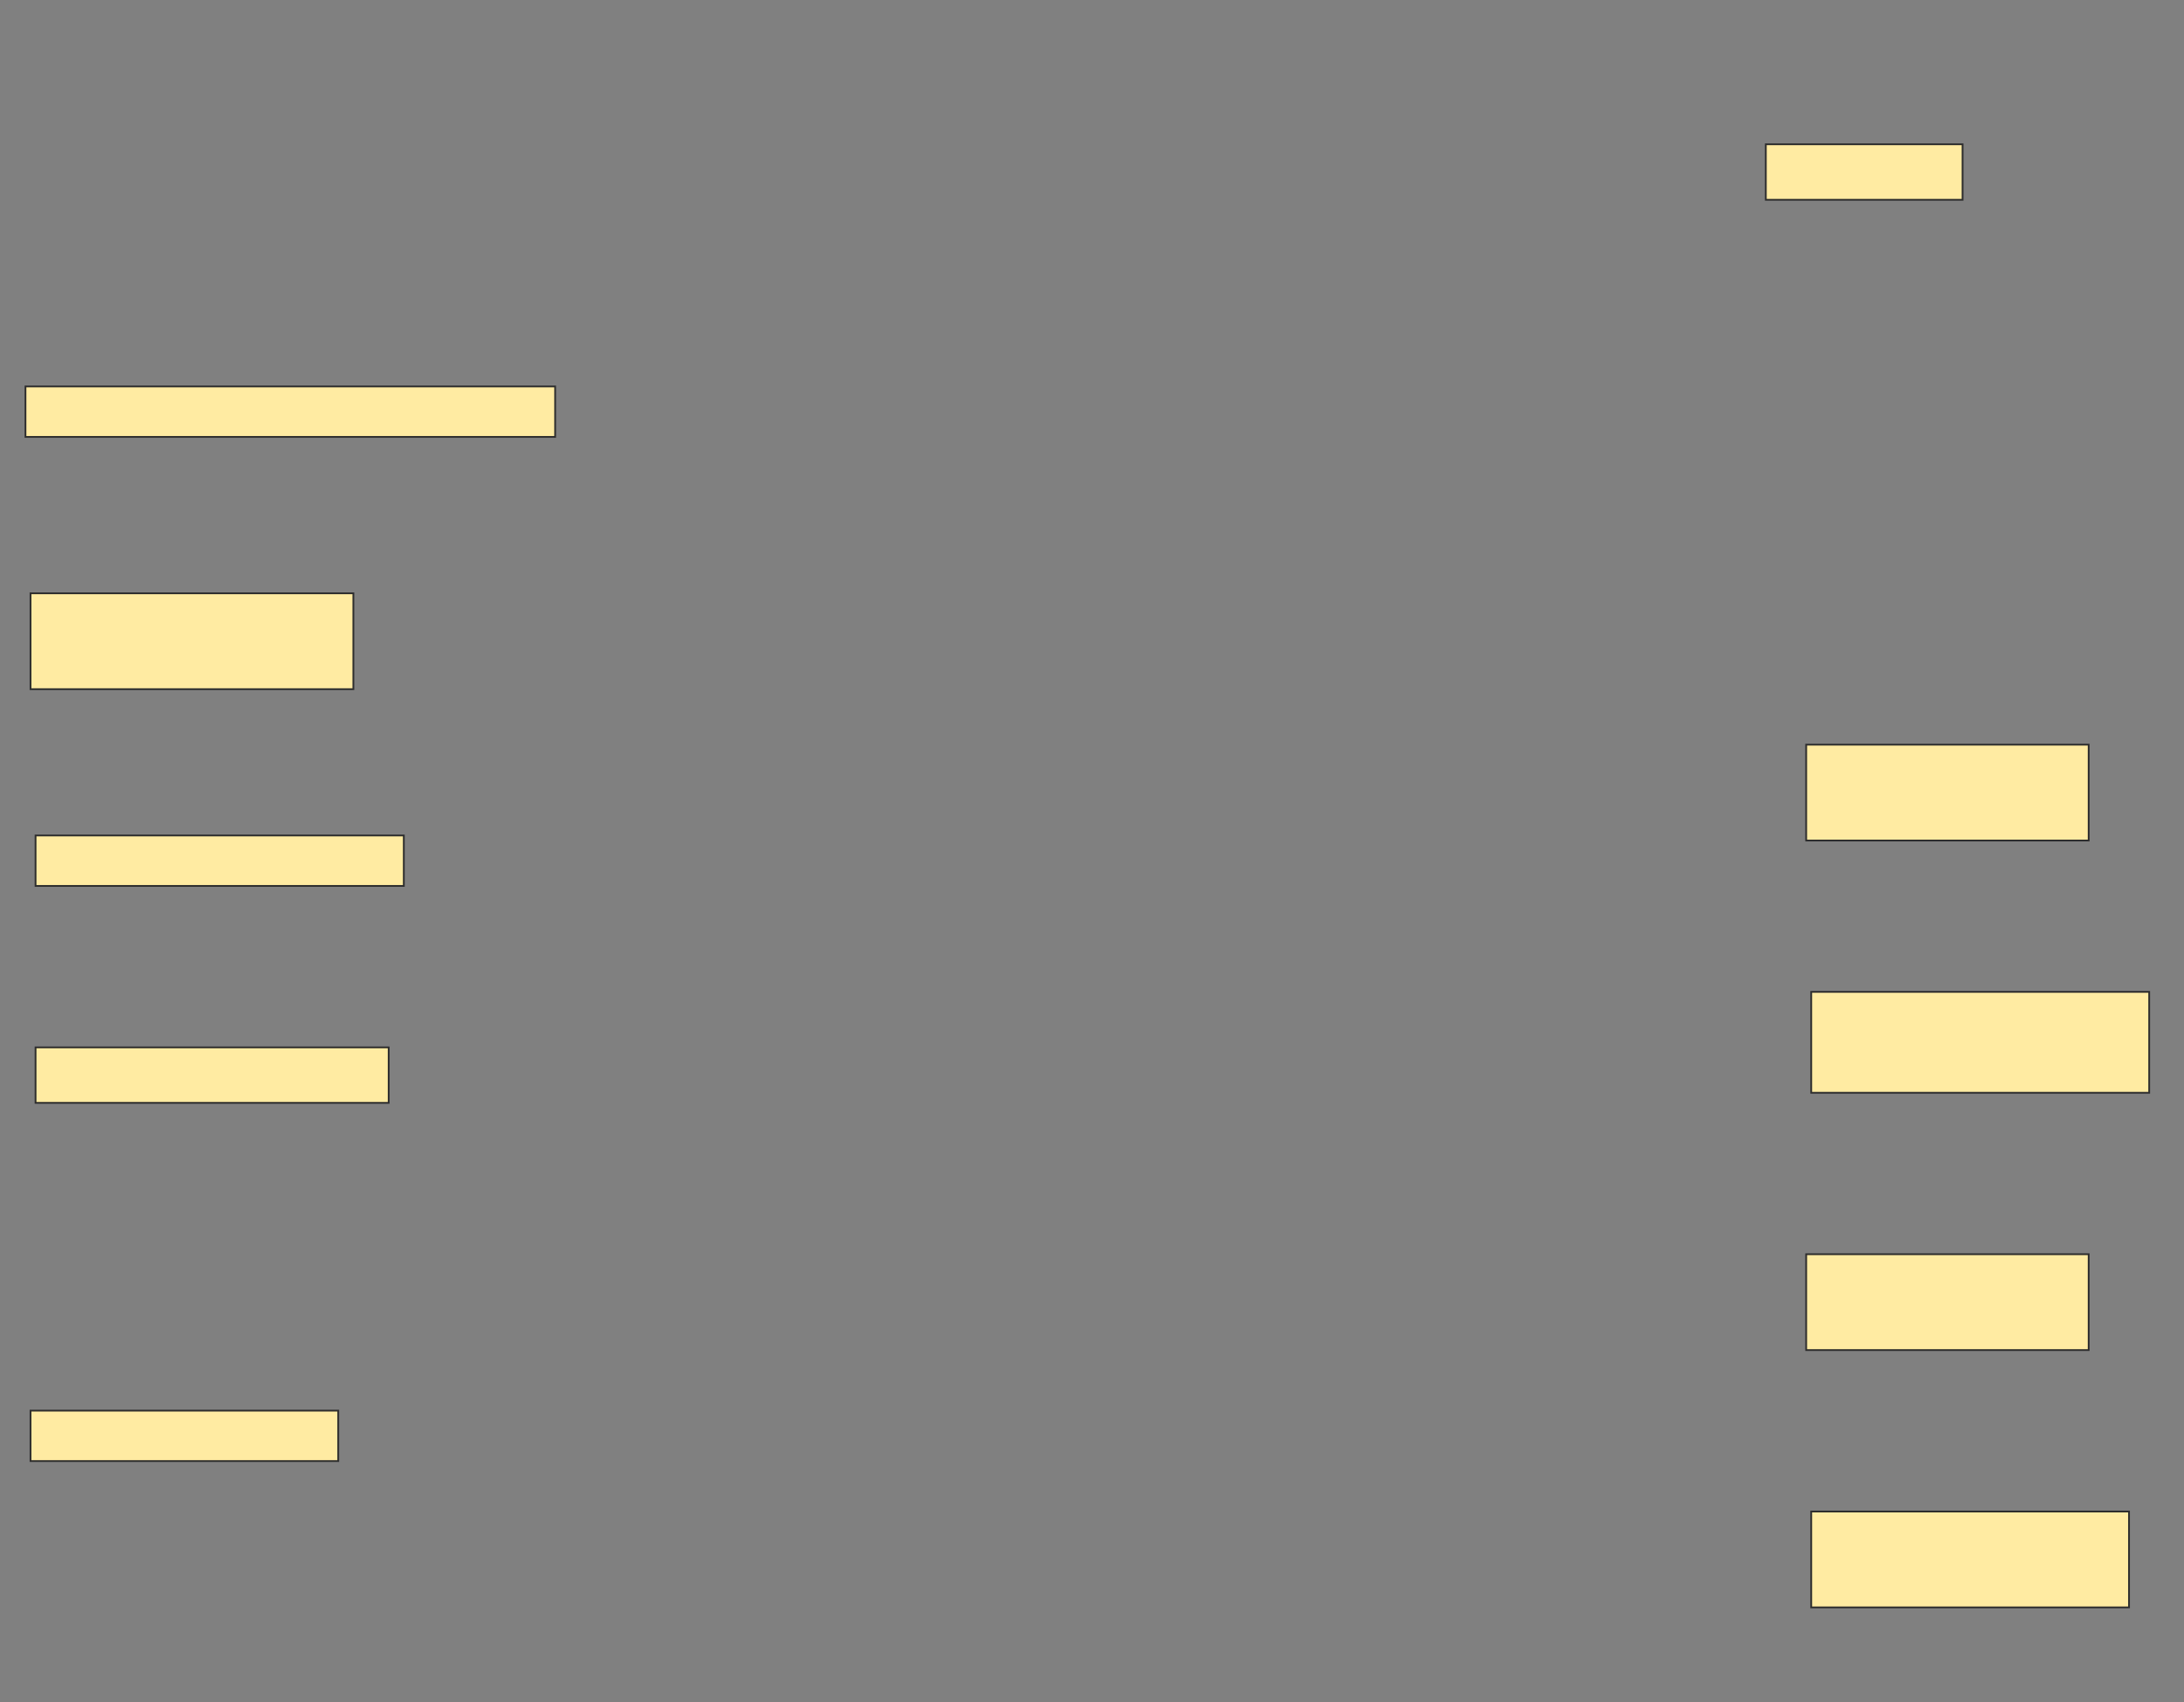 <svg height="964" width="1237" xmlns="http://www.w3.org/2000/svg">
 <rect width="100%" height="100%" fill="#808080" stroke="none"/>
 <!-- Created with Image Occlusion Enhanced -->
 <g>
  <title>Labels</title>
 </g>
 <g>
  <title>Masks</title>
  <rect fill="#FFEBA2" height="31.429" id="7ec4b7a7888047a9968edc855cd4343a-ao-1" stroke="#2D2D2D" width="111.429" x="1000.143" y="81.714"/>
  <rect fill="#FFEBA2" height="28.571" id="7ec4b7a7888047a9968edc855cd4343a-ao-2" stroke="#2D2D2D" width="300" x="14.429" y="218.857"/>
  <rect fill="#FFEBA2" height="54.286" id="7ec4b7a7888047a9968edc855cd4343a-ao-3" stroke="#2D2D2D" width="182.857" x="17.286" y="336"/>
  <rect fill="#FFEBA2" height="54.286" id="7ec4b7a7888047a9968edc855cd4343a-ao-4" stroke="#2D2D2D" width="160" x="1023" y="421.714"/>
  <rect fill="#FFEBA2" height="28.571" id="7ec4b7a7888047a9968edc855cd4343a-ao-5" stroke="#2D2D2D" width="208.571" x="20.143" y="473.143"/>
  <rect fill="#FFEBA2" height="57.143" id="7ec4b7a7888047a9968edc855cd4343a-ao-6" stroke="#2D2D2D" width="191.429" x="1025.857" y="561.714"/>
  <rect fill="#FFEBA2" height="31.429" id="7ec4b7a7888047a9968edc855cd4343a-ao-7" stroke="#2D2D2D" width="200" x="20.143" y="593.143"/>
  
  <rect fill="#FFEBA2" height="54.286" id="7ec4b7a7888047a9968edc855cd4343a-ao-9" stroke="#2D2D2D" width="160" x="1023" y="710.286"/>
  <rect fill="#FFEBA2" height="28.571" id="7ec4b7a7888047a9968edc855cd4343a-ao-10" stroke="#2D2D2D" width="174.286" x="17.286" y="798.857"/>
  <rect fill="#FFEBA2" height="54.286" id="7ec4b7a7888047a9968edc855cd4343a-ao-11" stroke="#2D2D2D" width="180" x="1025.857" y="856"/>
 </g>
</svg>